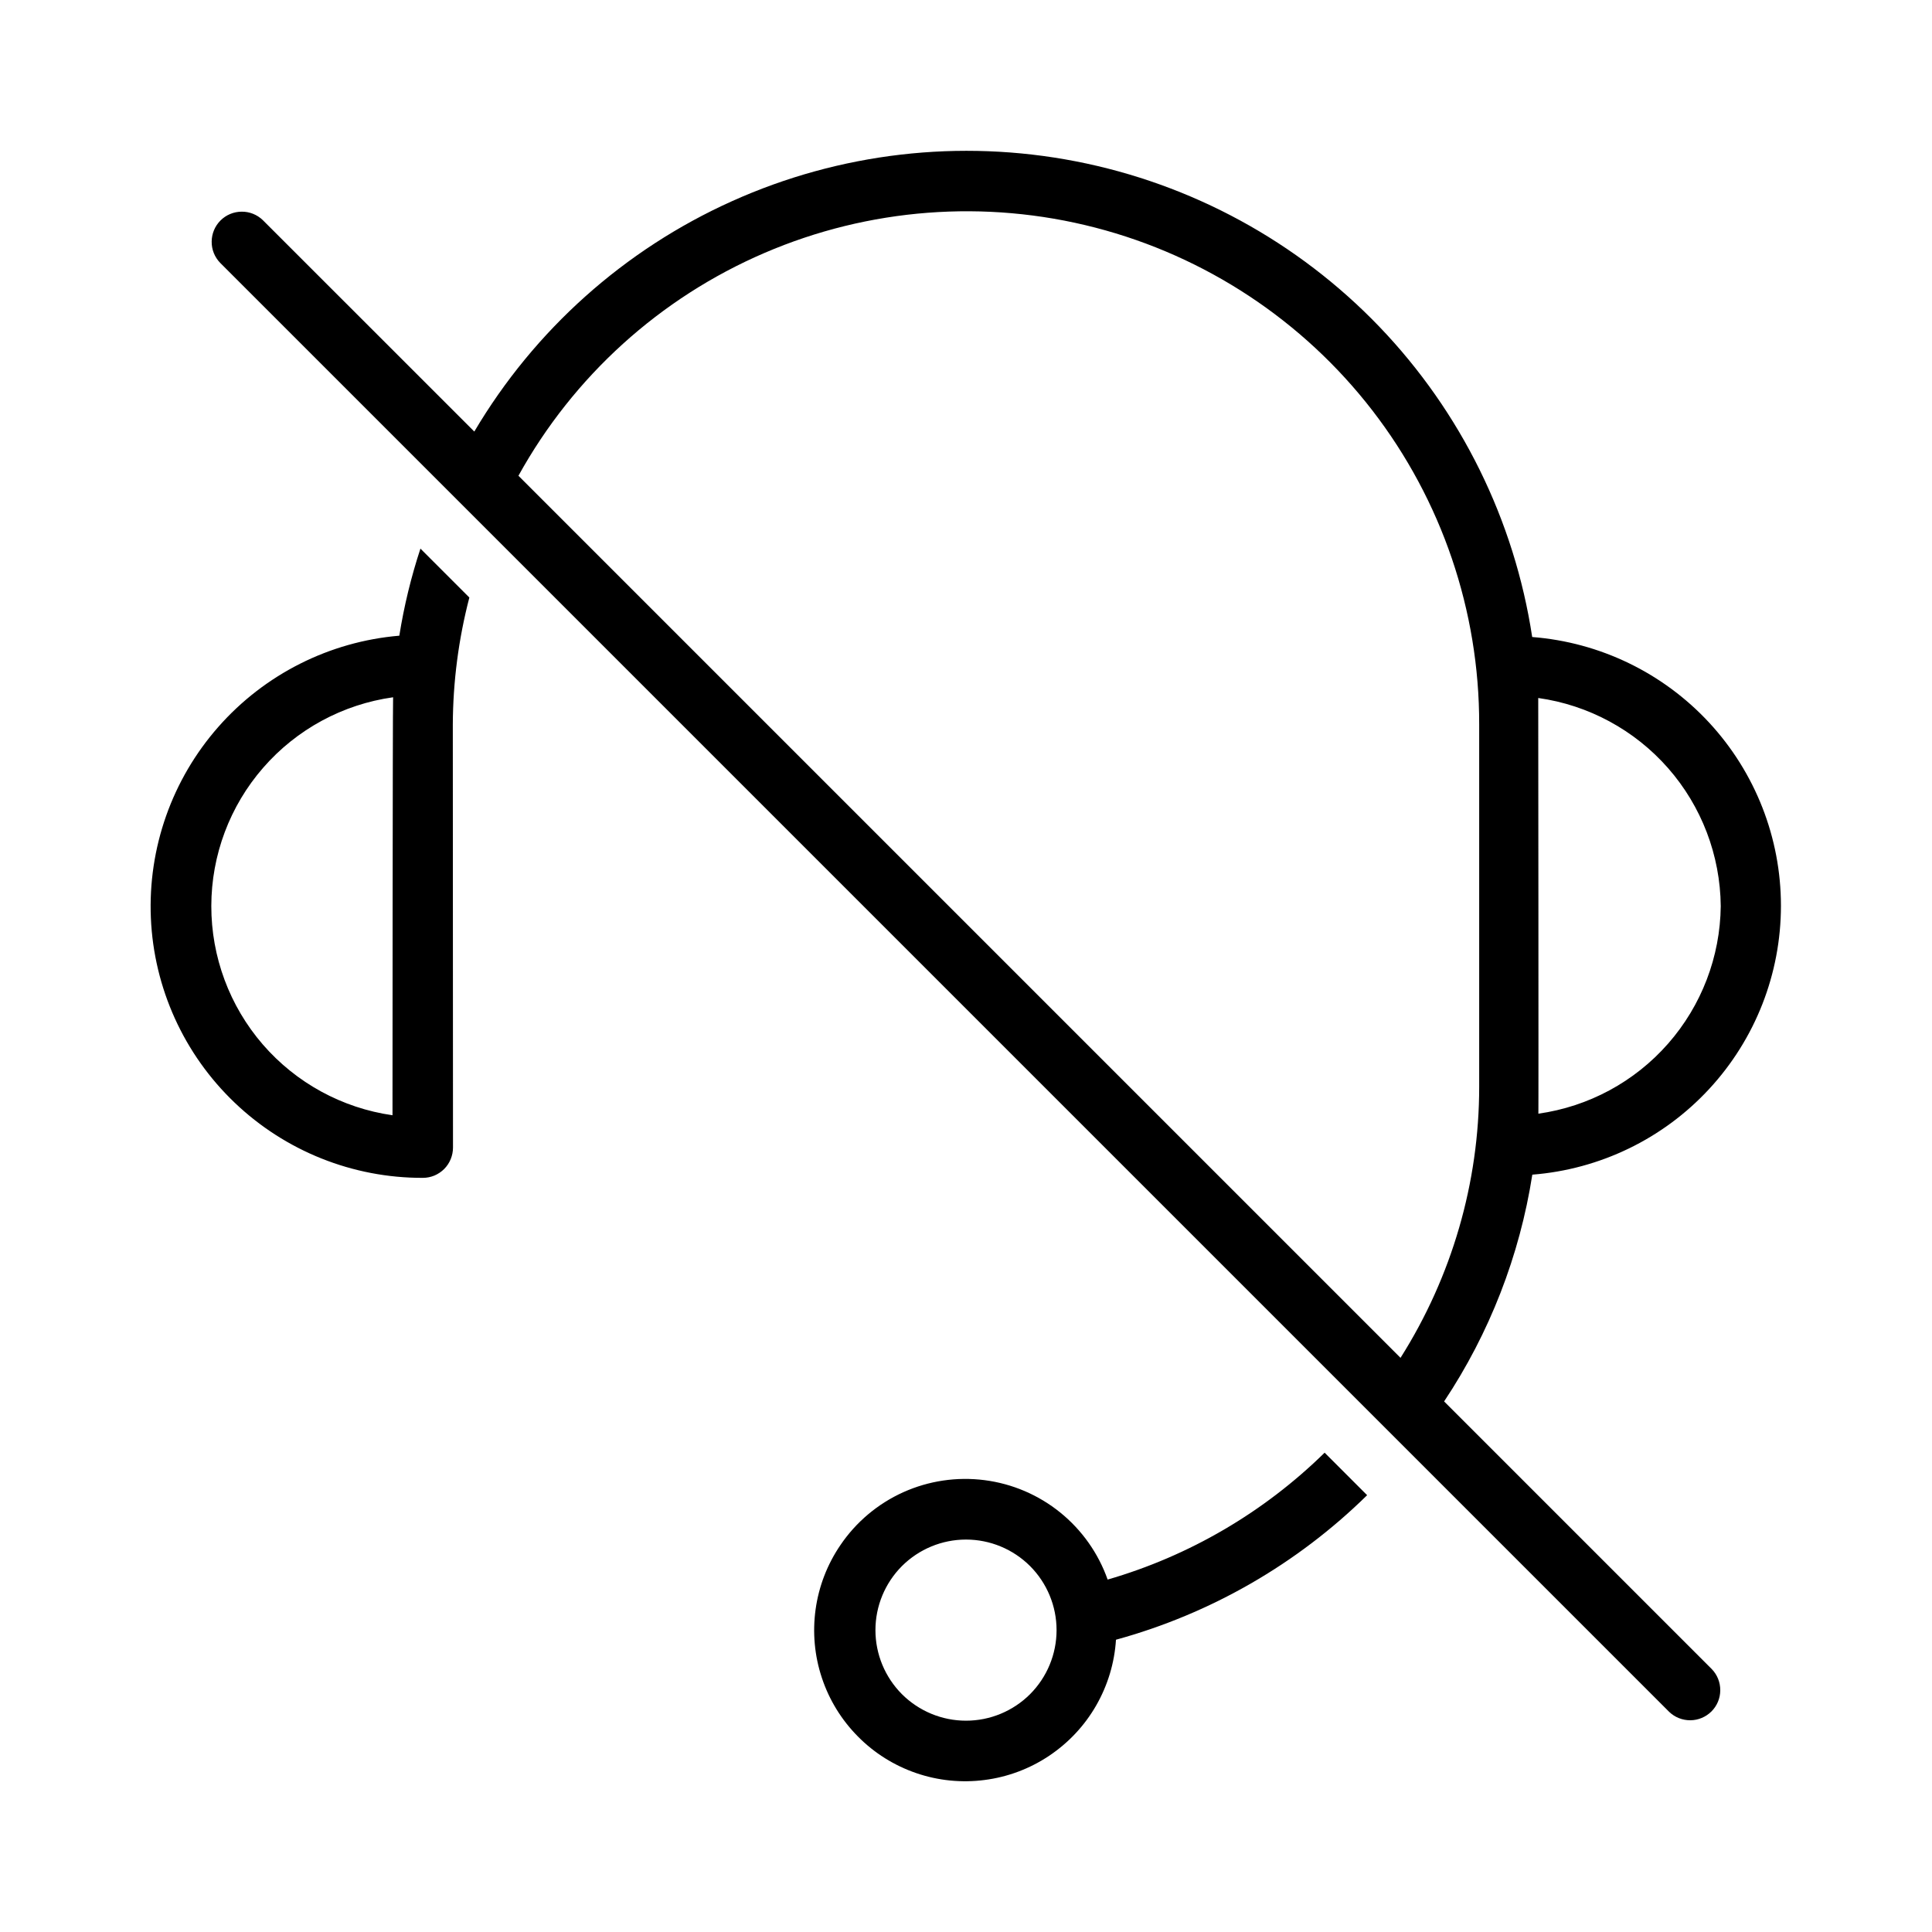 <svg xmlns="http://www.w3.org/2000/svg" width="32" height="32" viewBox="0 0 32 32"><path d="M23.919 23.212C24.672 22.08 25.17 20.799 25.38 19.456C26.501 19.368 27.548 18.861 28.311 18.035C29.074 17.21 29.498 16.127 29.498 15.002C29.498 13.878 29.073 12.795 28.31 11.97C27.546 11.145 26.499 10.638 25.378 10.551C25.084 8.618 24.2 6.823 22.847 5.412C21.493 4.002 19.736 3.045 17.817 2.672C15.898 2.299 13.91 2.529 12.127 3.331C10.343 4.132 8.852 5.465 7.856 7.148L4.353 3.646C4.259 3.555 4.132 3.504 4.001 3.506C3.87 3.507 3.745 3.559 3.652 3.652C3.559 3.745 3.507 3.87 3.506 4.001C3.504 4.132 3.555 4.259 3.646 4.353L27.646 28.353C27.74 28.444 27.867 28.494 27.998 28.493C28.129 28.492 28.254 28.439 28.347 28.347C28.44 28.254 28.492 28.129 28.493 27.998C28.494 27.866 28.444 27.74 28.353 27.646L23.919 23.212ZM28.501 15.008C28.492 15.848 28.182 16.656 27.628 17.287C27.074 17.918 26.312 18.329 25.48 18.446C25.485 18.479 25.478 11.561 25.478 11.561C26.311 11.678 27.074 12.091 27.629 12.723C28.184 13.356 28.493 14.167 28.501 15.008ZM23.197 22.49L8.587 7.88C9.498 6.232 10.931 4.934 12.661 4.19C14.39 3.446 16.318 3.298 18.141 3.77C19.964 4.242 21.578 5.307 22.729 6.796C23.88 8.286 24.503 10.117 24.5 12V18C24.5 19.59 24.047 21.146 23.197 22.49ZM6.964 9.086C6.809 9.557 6.692 10.039 6.614 10.529C5.457 10.627 4.383 11.168 3.616 12.04C2.849 12.911 2.449 14.046 2.499 15.206C2.549 16.365 3.046 17.461 3.886 18.263C4.725 19.065 5.842 19.512 7.003 19.509C7.069 19.509 7.134 19.496 7.195 19.471C7.256 19.445 7.311 19.408 7.357 19.362C7.404 19.315 7.44 19.26 7.465 19.199C7.49 19.138 7.503 19.073 7.503 19.007L7.5 12C7.503 11.29 7.595 10.584 7.774 9.897L6.964 9.087V9.086ZM6.501 18.472C5.667 18.353 4.904 17.936 4.353 17.3C3.802 16.663 3.499 15.848 3.5 15.006C3.501 14.164 3.806 13.35 4.36 12.715C4.913 12.08 5.677 11.666 6.511 11.549C6.503 11.698 6.501 18.472 6.501 18.472ZM18.346 26.163C18.192 25.727 17.92 25.342 17.56 25.051C17.2 24.76 16.767 24.575 16.308 24.516C15.849 24.457 15.383 24.526 14.961 24.716C14.539 24.906 14.178 25.21 13.919 25.593C13.702 25.911 13.562 26.275 13.509 26.656C13.456 27.038 13.491 27.426 13.613 27.791C13.734 28.157 13.939 28.489 14.21 28.762C14.48 29.036 14.811 29.243 15.175 29.368C15.539 29.493 15.927 29.532 16.309 29.482C16.691 29.433 17.056 29.296 17.376 29.082C17.696 28.868 17.963 28.584 18.155 28.25C18.347 27.916 18.46 27.543 18.484 27.159C20.052 26.729 21.484 25.905 22.644 24.765L21.94 24.061C20.934 25.048 19.699 25.771 18.345 26.163H18.346ZM16 28.5C15.602 28.5 15.221 28.342 14.939 28.061C14.658 27.779 14.5 27.398 14.5 27C14.5 26.602 14.658 26.221 14.939 25.939C15.221 25.658 15.602 25.5 16 25.5C16.398 25.5 16.779 25.658 17.061 25.939C17.342 26.221 17.5 26.602 17.5 27C17.5 27.398 17.342 27.779 17.061 28.061C16.779 28.342 16.398 28.5 16 28.5Z"/></svg>